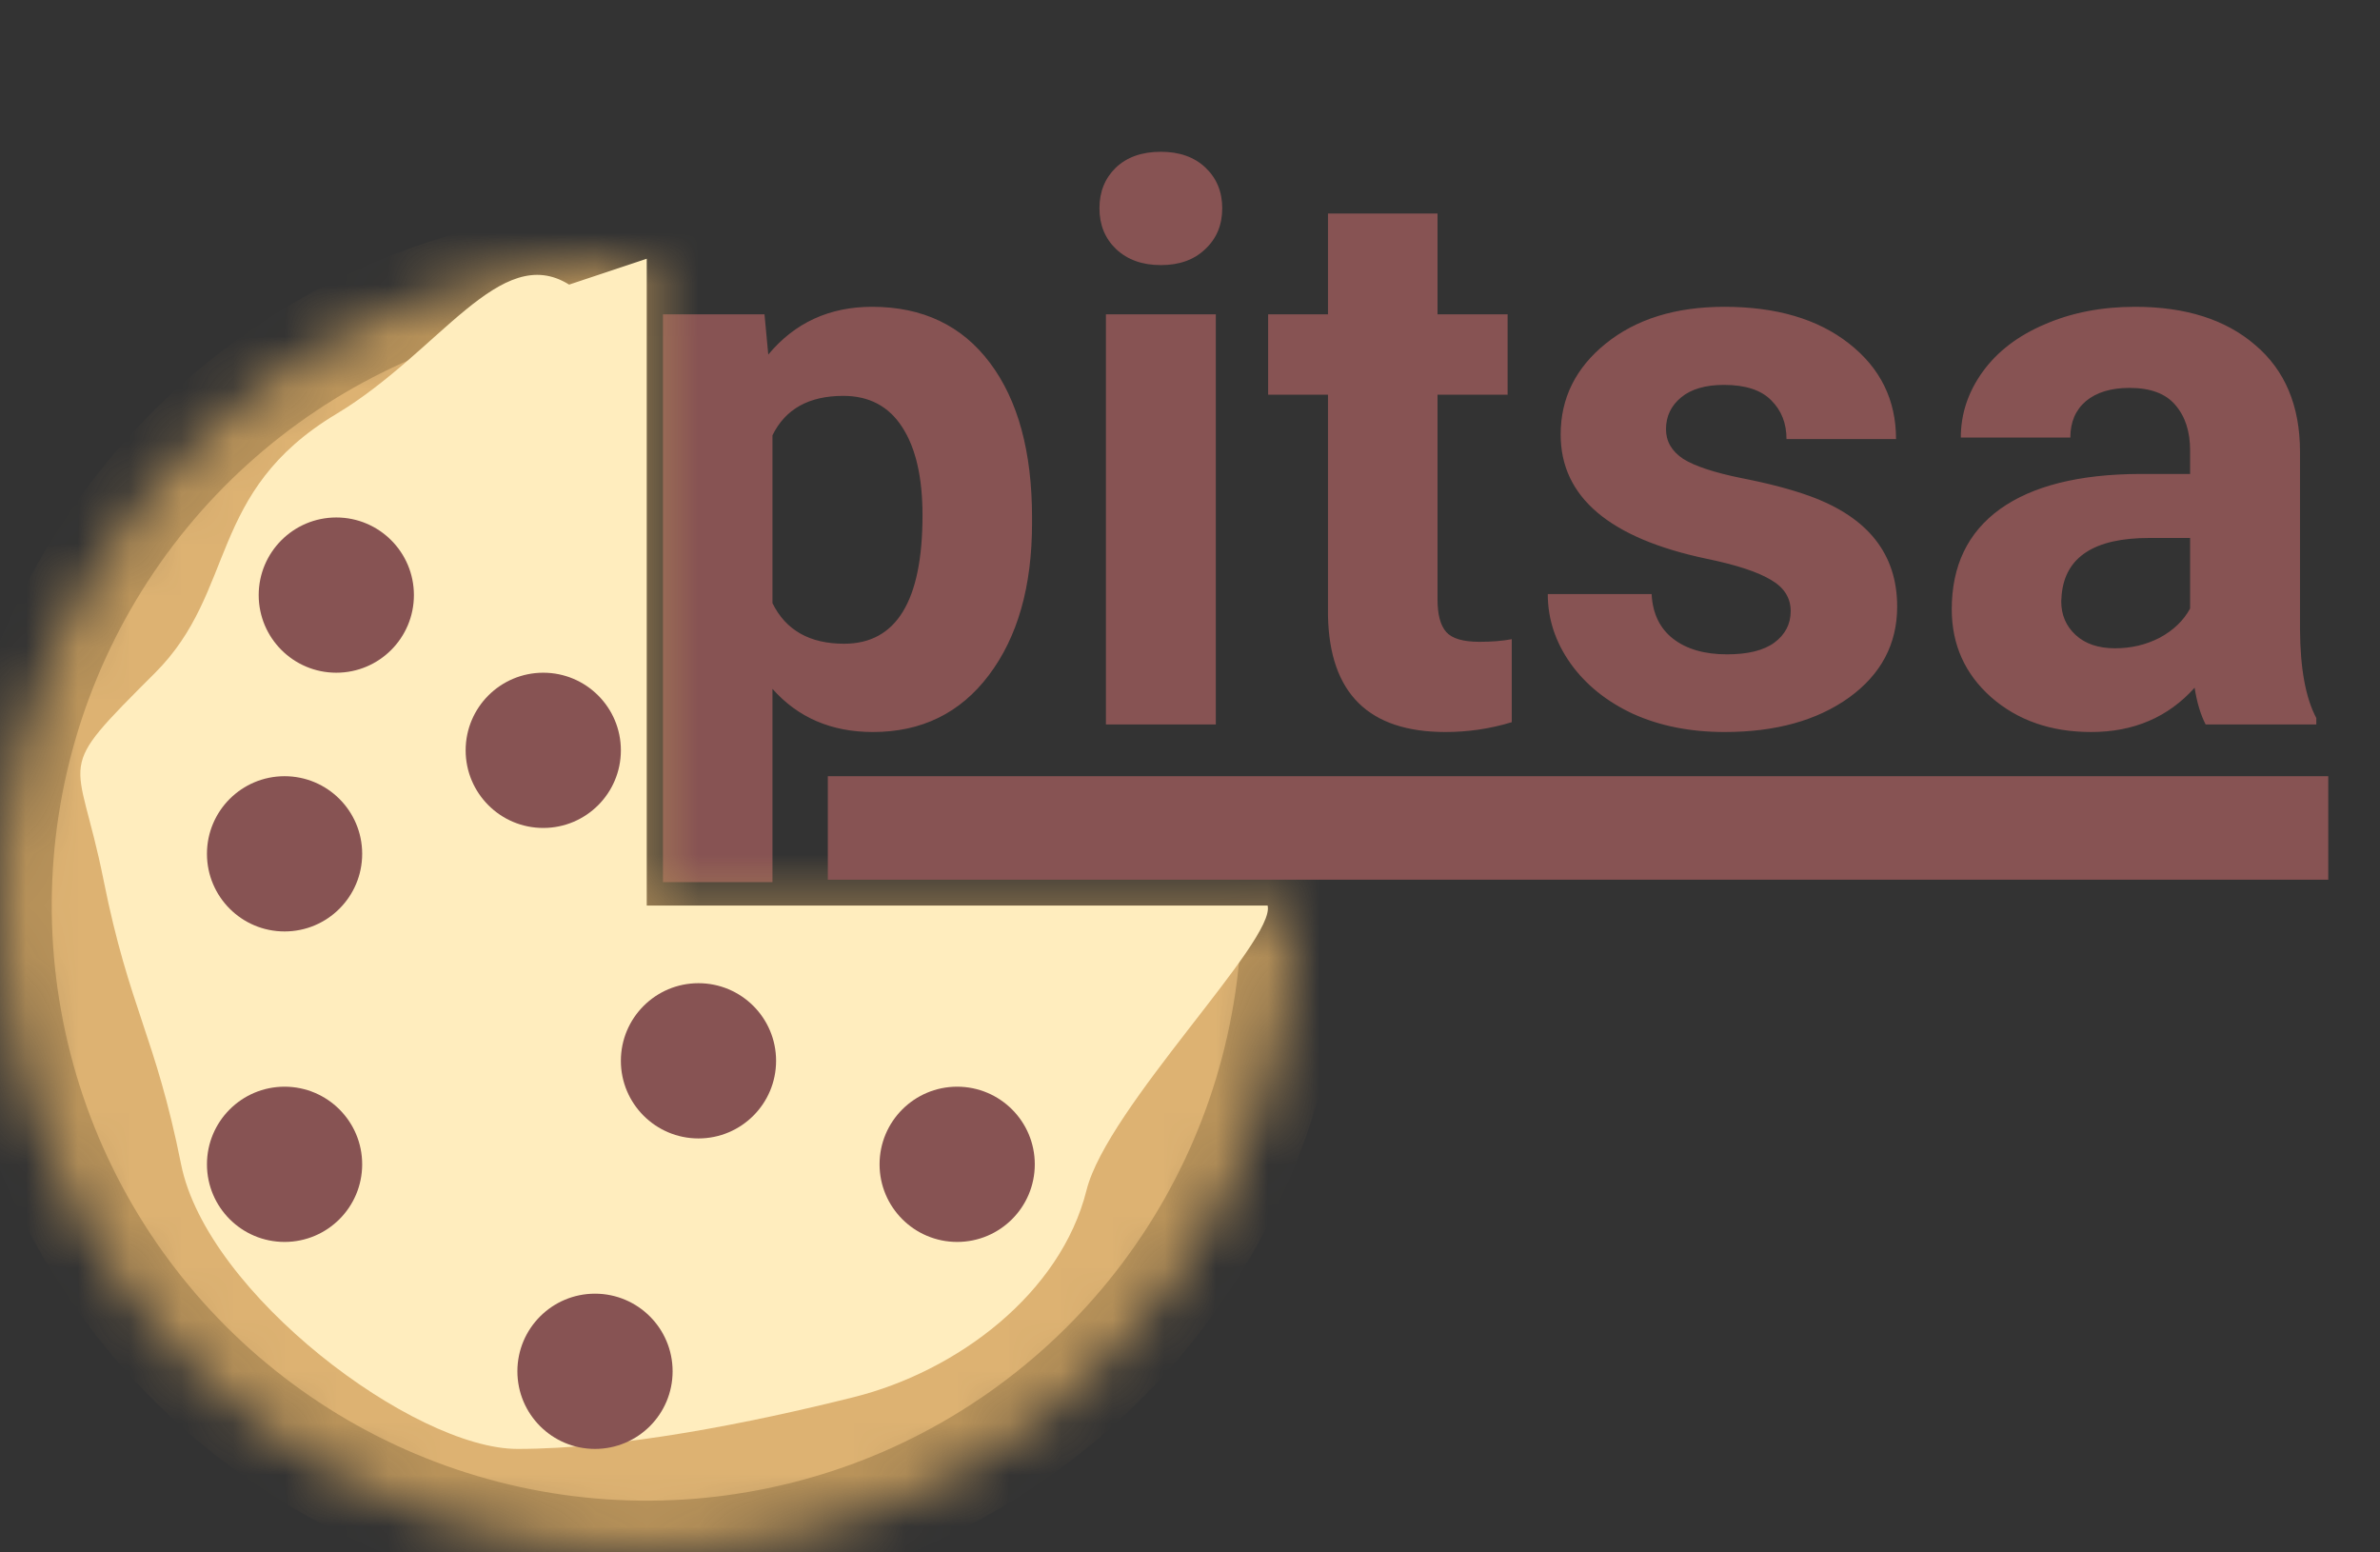 <svg width="46" height="30" viewBox="0 0 46 30" fill="none" xmlns="http://www.w3.org/2000/svg">
<rect x="0" y="0" width="46" height="30" fill="#333333" stroke="none"/>
<path d="M19.947 10.111C19.947 11.332 19.669 12.31 19.112 13.048C18.56 13.78 17.813 14.146 16.871 14.146C16.07 14.146 15.423 13.868 14.93 13.312V17.047H12.813V6.075H14.776L14.849 6.852C15.362 6.236 16.031 5.929 16.856 5.929C17.832 5.929 18.592 6.29 19.134 7.013C19.676 7.735 19.947 8.731 19.947 10.001V10.111ZM17.83 9.957C17.83 9.22 17.698 8.651 17.435 8.25C17.176 7.85 16.797 7.65 16.299 7.65C15.635 7.65 15.179 7.904 14.93 8.412V11.656C15.188 12.179 15.65 12.44 16.314 12.44C17.325 12.44 17.83 11.612 17.83 9.957ZM23.499 14H21.375V6.075H23.499V14ZM21.25 4.024C21.25 3.707 21.355 3.446 21.565 3.241C21.78 3.036 22.071 2.933 22.437 2.933C22.798 2.933 23.086 3.036 23.301 3.241C23.516 3.446 23.623 3.707 23.623 4.024C23.623 4.347 23.514 4.61 23.294 4.815C23.079 5.021 22.794 5.123 22.437 5.123C22.081 5.123 21.793 5.021 21.573 4.815C21.358 4.61 21.25 4.347 21.25 4.024ZM27.784 4.127V6.075H29.139V7.628H27.784V11.583C27.784 11.876 27.84 12.086 27.952 12.213C28.064 12.34 28.279 12.403 28.597 12.403C28.831 12.403 29.039 12.386 29.219 12.352V13.956C28.804 14.083 28.377 14.146 27.938 14.146C26.453 14.146 25.696 13.397 25.667 11.898V7.628H24.51V6.075H25.667V4.127H27.784ZM34.61 11.81C34.61 11.551 34.48 11.349 34.222 11.202C33.968 11.051 33.558 10.916 32.991 10.799C31.106 10.404 30.164 9.603 30.164 8.397C30.164 7.694 30.455 7.108 31.036 6.639C31.622 6.166 32.386 5.929 33.328 5.929C34.334 5.929 35.137 6.166 35.738 6.639C36.343 7.113 36.646 7.728 36.646 8.485H34.529C34.529 8.182 34.432 7.933 34.236 7.738C34.041 7.538 33.736 7.438 33.321 7.438C32.964 7.438 32.688 7.518 32.493 7.679C32.298 7.84 32.2 8.045 32.2 8.294C32.2 8.529 32.31 8.719 32.53 8.866C32.754 9.007 33.13 9.132 33.658 9.239C34.185 9.342 34.629 9.459 34.991 9.591C36.109 10.001 36.668 10.711 36.668 11.722C36.668 12.445 36.358 13.031 35.738 13.48C35.118 13.924 34.317 14.146 33.335 14.146C32.671 14.146 32.081 14.029 31.563 13.795C31.05 13.556 30.648 13.231 30.355 12.821C30.061 12.406 29.915 11.959 29.915 11.48H31.922C31.941 11.856 32.081 12.145 32.339 12.345C32.598 12.545 32.945 12.645 33.379 12.645C33.785 12.645 34.09 12.569 34.295 12.418C34.505 12.262 34.61 12.059 34.61 11.81ZM42.63 14C42.532 13.81 42.461 13.573 42.417 13.29C41.905 13.861 41.238 14.146 40.418 14.146C39.642 14.146 38.997 13.922 38.484 13.473C37.977 13.023 37.723 12.457 37.723 11.773C37.723 10.934 38.033 10.289 38.653 9.84C39.278 9.391 40.179 9.164 41.355 9.159H42.33V8.705C42.33 8.338 42.234 8.045 42.044 7.826C41.858 7.606 41.563 7.496 41.158 7.496C40.801 7.496 40.52 7.582 40.315 7.752C40.115 7.923 40.015 8.158 40.015 8.456H37.898C37.898 7.997 38.04 7.572 38.323 7.181C38.606 6.791 39.007 6.485 39.524 6.266C40.042 6.041 40.623 5.929 41.268 5.929C42.244 5.929 43.018 6.175 43.589 6.668C44.166 7.157 44.454 7.845 44.454 8.734V12.169C44.459 12.921 44.563 13.49 44.769 13.876V14H42.63ZM40.879 12.528C41.192 12.528 41.48 12.46 41.744 12.323C42.007 12.181 42.203 11.993 42.33 11.759V10.396H41.539C40.479 10.396 39.915 10.763 39.847 11.495L39.839 11.62C39.839 11.883 39.932 12.101 40.118 12.271C40.303 12.442 40.557 12.528 40.879 12.528Z" fill="#875353"/>
<mask id="path-2-inside-1" fill="white">
<path d="M25 17.5C25 19.972 24.267 22.389 22.893 24.445C21.52 26.5 19.568 28.102 17.284 29.049C14.999 29.995 12.486 30.242 10.061 29.76C7.637 29.277 5.409 28.087 3.661 26.339C1.913 24.591 0.722 22.363 0.24 19.939C-0.242 17.514 0.005 15.001 0.952 12.716C1.898 10.432 3.5 8.48 5.555 7.107C7.611 5.733 10.028 5 12.5 5V17.5H25Z"/>
</mask>
<path d="M25 17.5C25 19.972 24.267 22.389 22.893 24.445C21.52 26.5 19.568 28.102 17.284 29.049C14.999 29.995 12.486 30.242 10.061 29.76C7.637 29.277 5.409 28.087 3.661 26.339C1.913 24.591 0.722 22.363 0.24 19.939C-0.242 17.514 0.005 15.001 0.952 12.716C1.898 10.432 3.5 8.48 5.555 7.107C7.611 5.733 10.028 5 12.5 5V17.5H25Z" fill="#DDB272" stroke="#B9935A" stroke-width="2" mask="url(#path-2-inside-1)"/>
<path d="M6.5 8C8.5 6.8 9.667 4.667 11 5.5L12.5 5L12.5 17.5L24.5 17.5C24.667 18.167 21.4 21.4 21 23C20.5 25 18.5 26.5 16.5 27C14.5 27.5 12 28 10 28C8 28 4 25 3.5 22.5C3 20 2.5 19.5 2 17C1.5 14.5 1 15 3 13C4.581 11.419 4 9.5 6.5 8Z" fill="#FFEDBE"/>
<circle cx="11.5" cy="26.5" r="1.5" fill="#875353"/>
<circle cx="18.5" cy="22.5" r="1.5" fill="#875353"/>
<circle cx="13.5" cy="20.5" r="1.5" fill="#875353"/>
<circle cx="10.5" cy="14.5" r="1.5" fill="#875353"/>
<circle cx="6.5" cy="11.5" r="1.5" fill="#875353"/>
<circle cx="5.5" cy="16.5" r="1.5" fill="#875353"/>
<circle cx="5.5" cy="22.5" r="1.5" fill="#875353"/>
<rect x="16" y="15" width="29" height="2" fill="#875353"/>
</svg>
